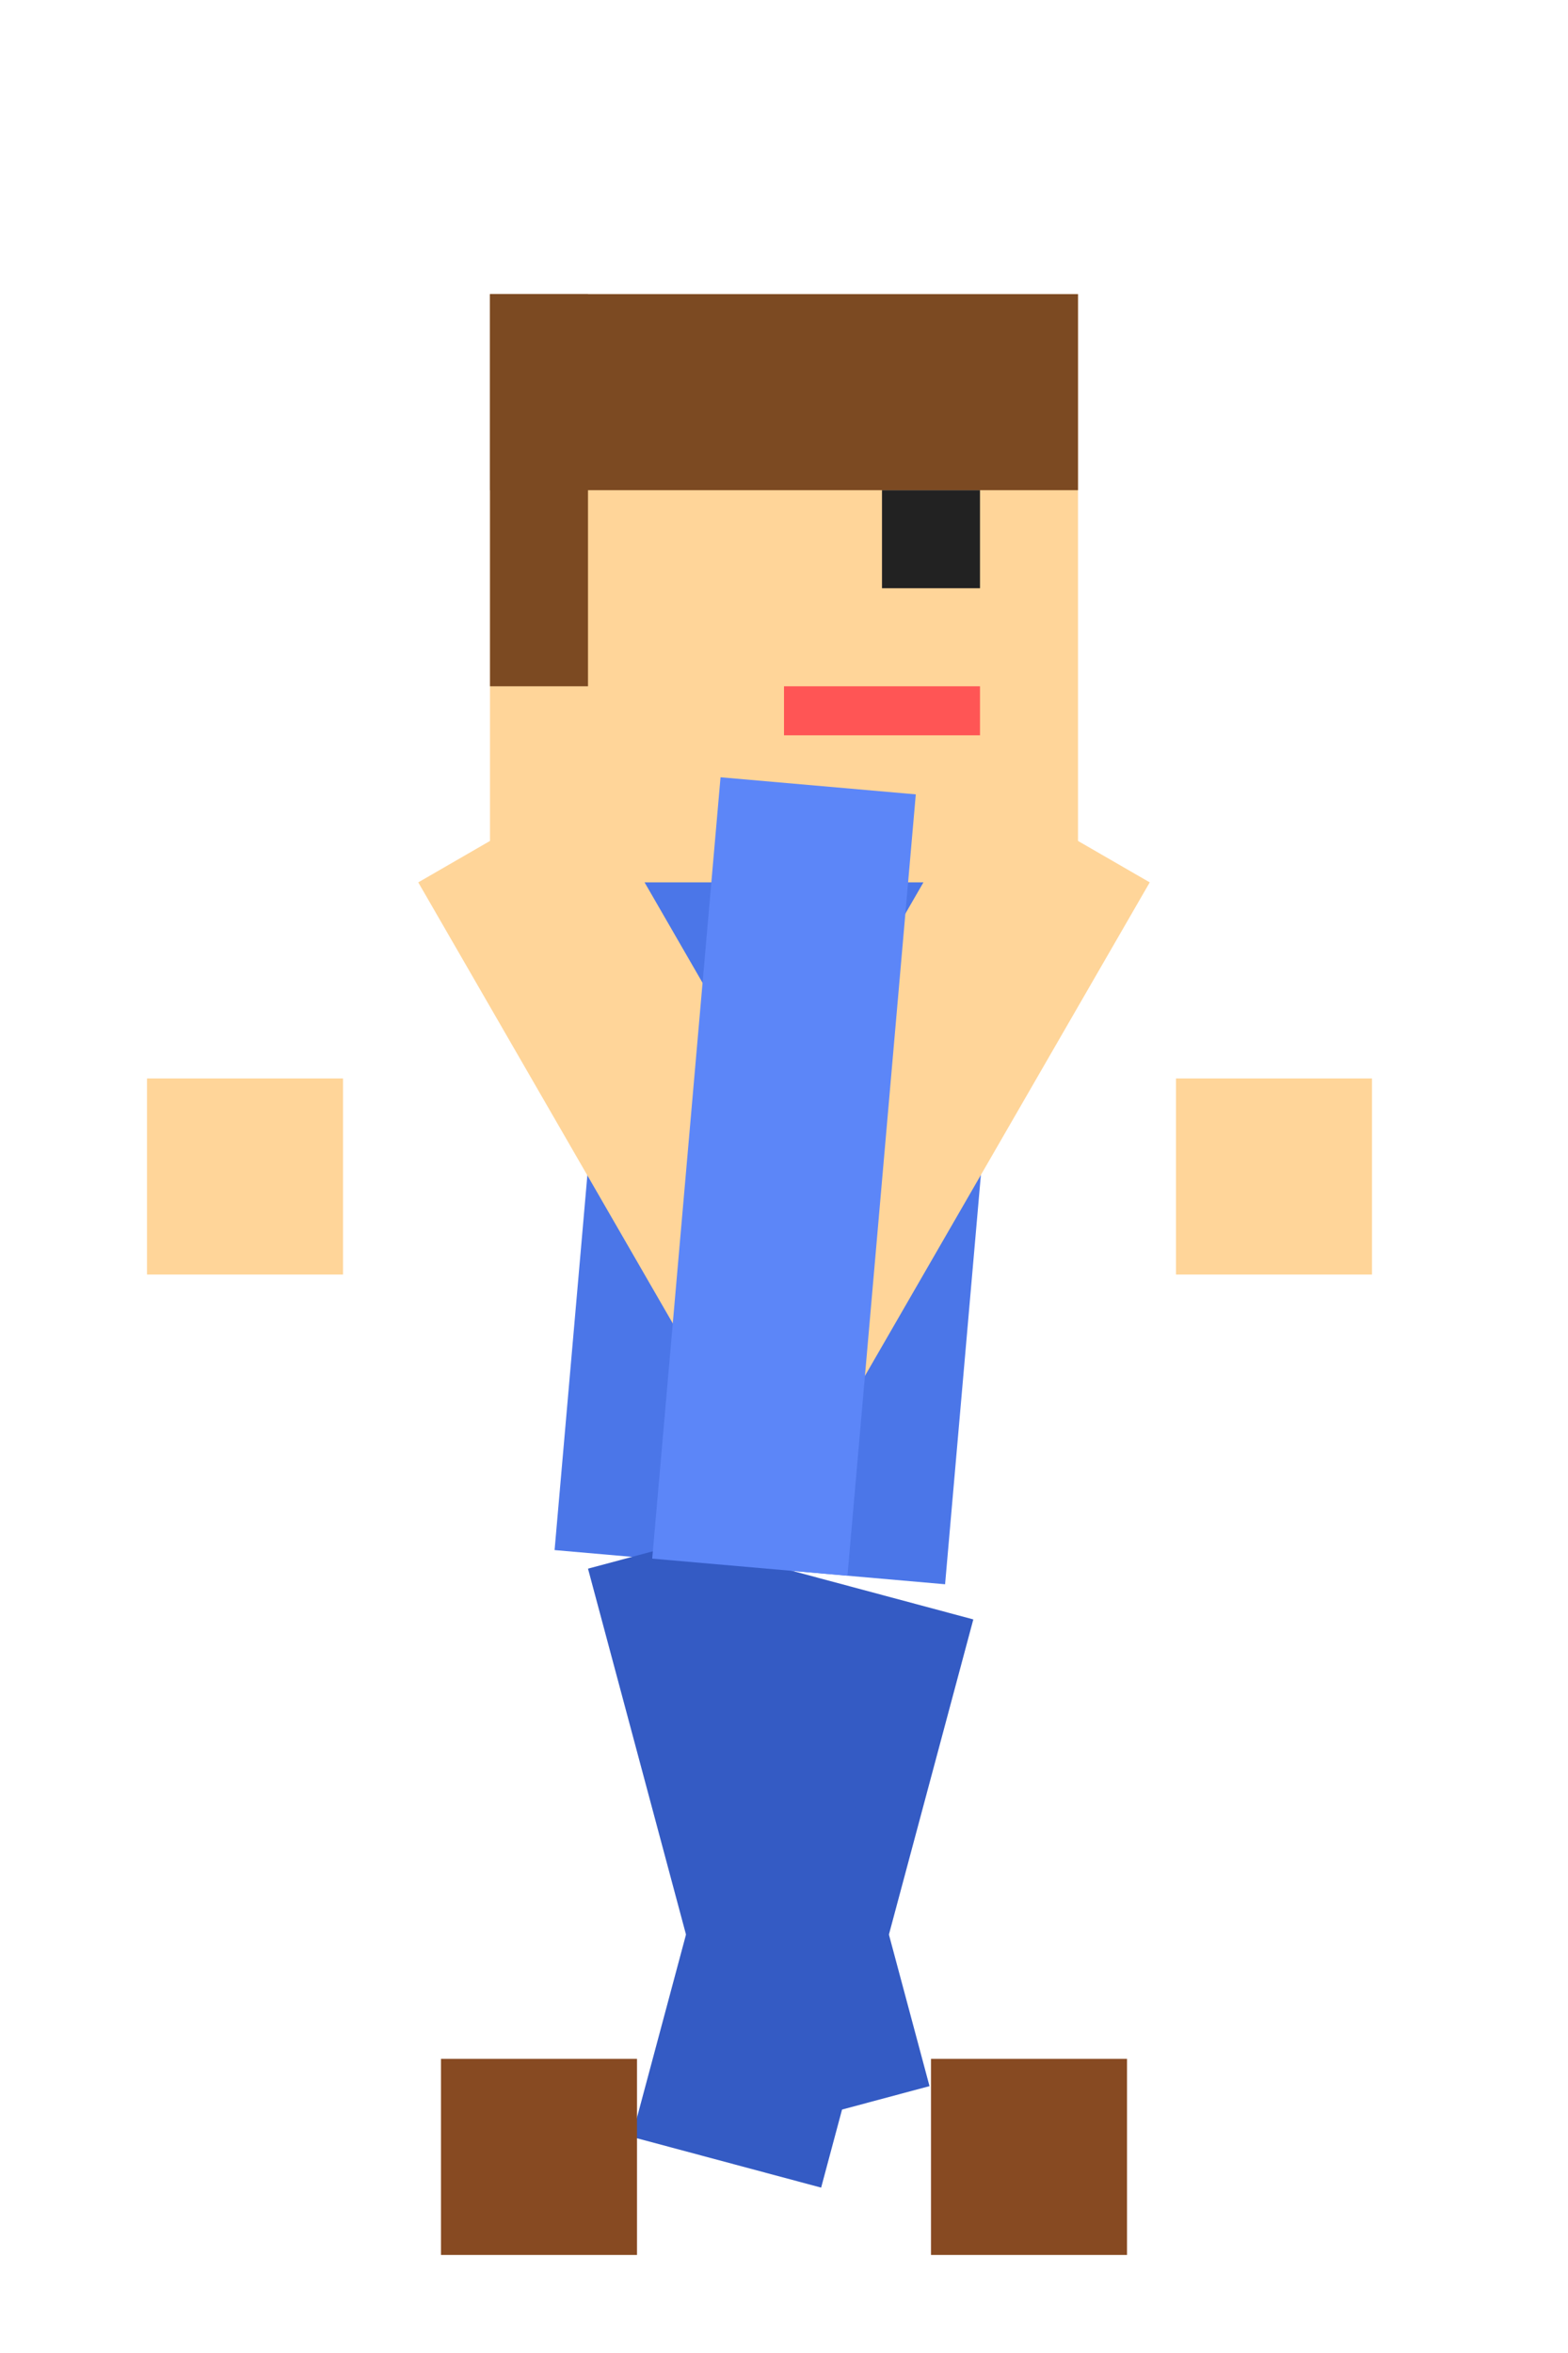 <?xml version="1.0" encoding="UTF-8"?>
<svg width="32" height="48" viewBox="0 0 32 48" xmlns="http://www.w3.org/2000/svg">
  <!-- Pixel Art Player Character - Run Right -->
  
  <!-- Body (slightly tilted) -->
  <rect x="12" y="16" width="8" height="16" fill="#4b76e8" transform="rotate(5, 16, 24)"/>
  
  <!-- Head -->
  <rect x="10" y="6" width="12" height="12" fill="#ffd599"/>
  
  <!-- Hair -->
  <rect x="10" y="6" width="12" height="4" fill="#7c4a22"/>
  <rect x="10" y="6" width="2" height="8" fill="#7c4a22"/>
  
  <!-- Eyes -->
  <rect x="18" y="10" width="2" height="2" fill="#222"/>
  
  <!-- Mouth -->
  <rect x="16" y="14" width="4" height="1" fill="#f55"/>
  
  <!-- Front Arm (running position) -->
  <rect x="20" y="16" width="4" height="12" fill="#ffd599" transform="rotate(30, 20, 16)"/>
  
  <!-- Back Arm (running position) -->
  <rect x="8" y="16" width="4" height="12" fill="#ffd599" transform="rotate(-30, 12, 16)"/>
  
  <!-- Hands -->
  <rect x="3" y="22" width="4" height="4" fill="#ffd599"/>
  <rect x="24" y="22" width="4" height="4" fill="#ffd599"/>
  
  <!-- Front Leg (running position) -->
  <rect x="16" y="32" width="4" height="12" fill="#345bc4" transform="rotate(15, 16, 32)"/>
  
  <!-- Back Leg (running position) -->
  <rect x="12" y="32" width="4" height="12" fill="#345bc4" transform="rotate(-15, 12, 32)"/>
  
  <!-- Feet -->
  <rect x="9" y="42" width="4" height="4" fill="#874a22"/>
  <rect x="19" y="42" width="4" height="4" fill="#874a22"/>
  
  <!-- Shirt Details -->
  <rect x="14" y="16" width="4" height="16" fill="#5c86f8" transform="rotate(5, 16, 24)"/>
  
  <!-- Running Animation -->
  <animateTransform attributeName="transform" type="translate"
      values="0,0; 0,-2; 0,0"
      dur="0.4s" repeatCount="indefinite"/>
</svg>